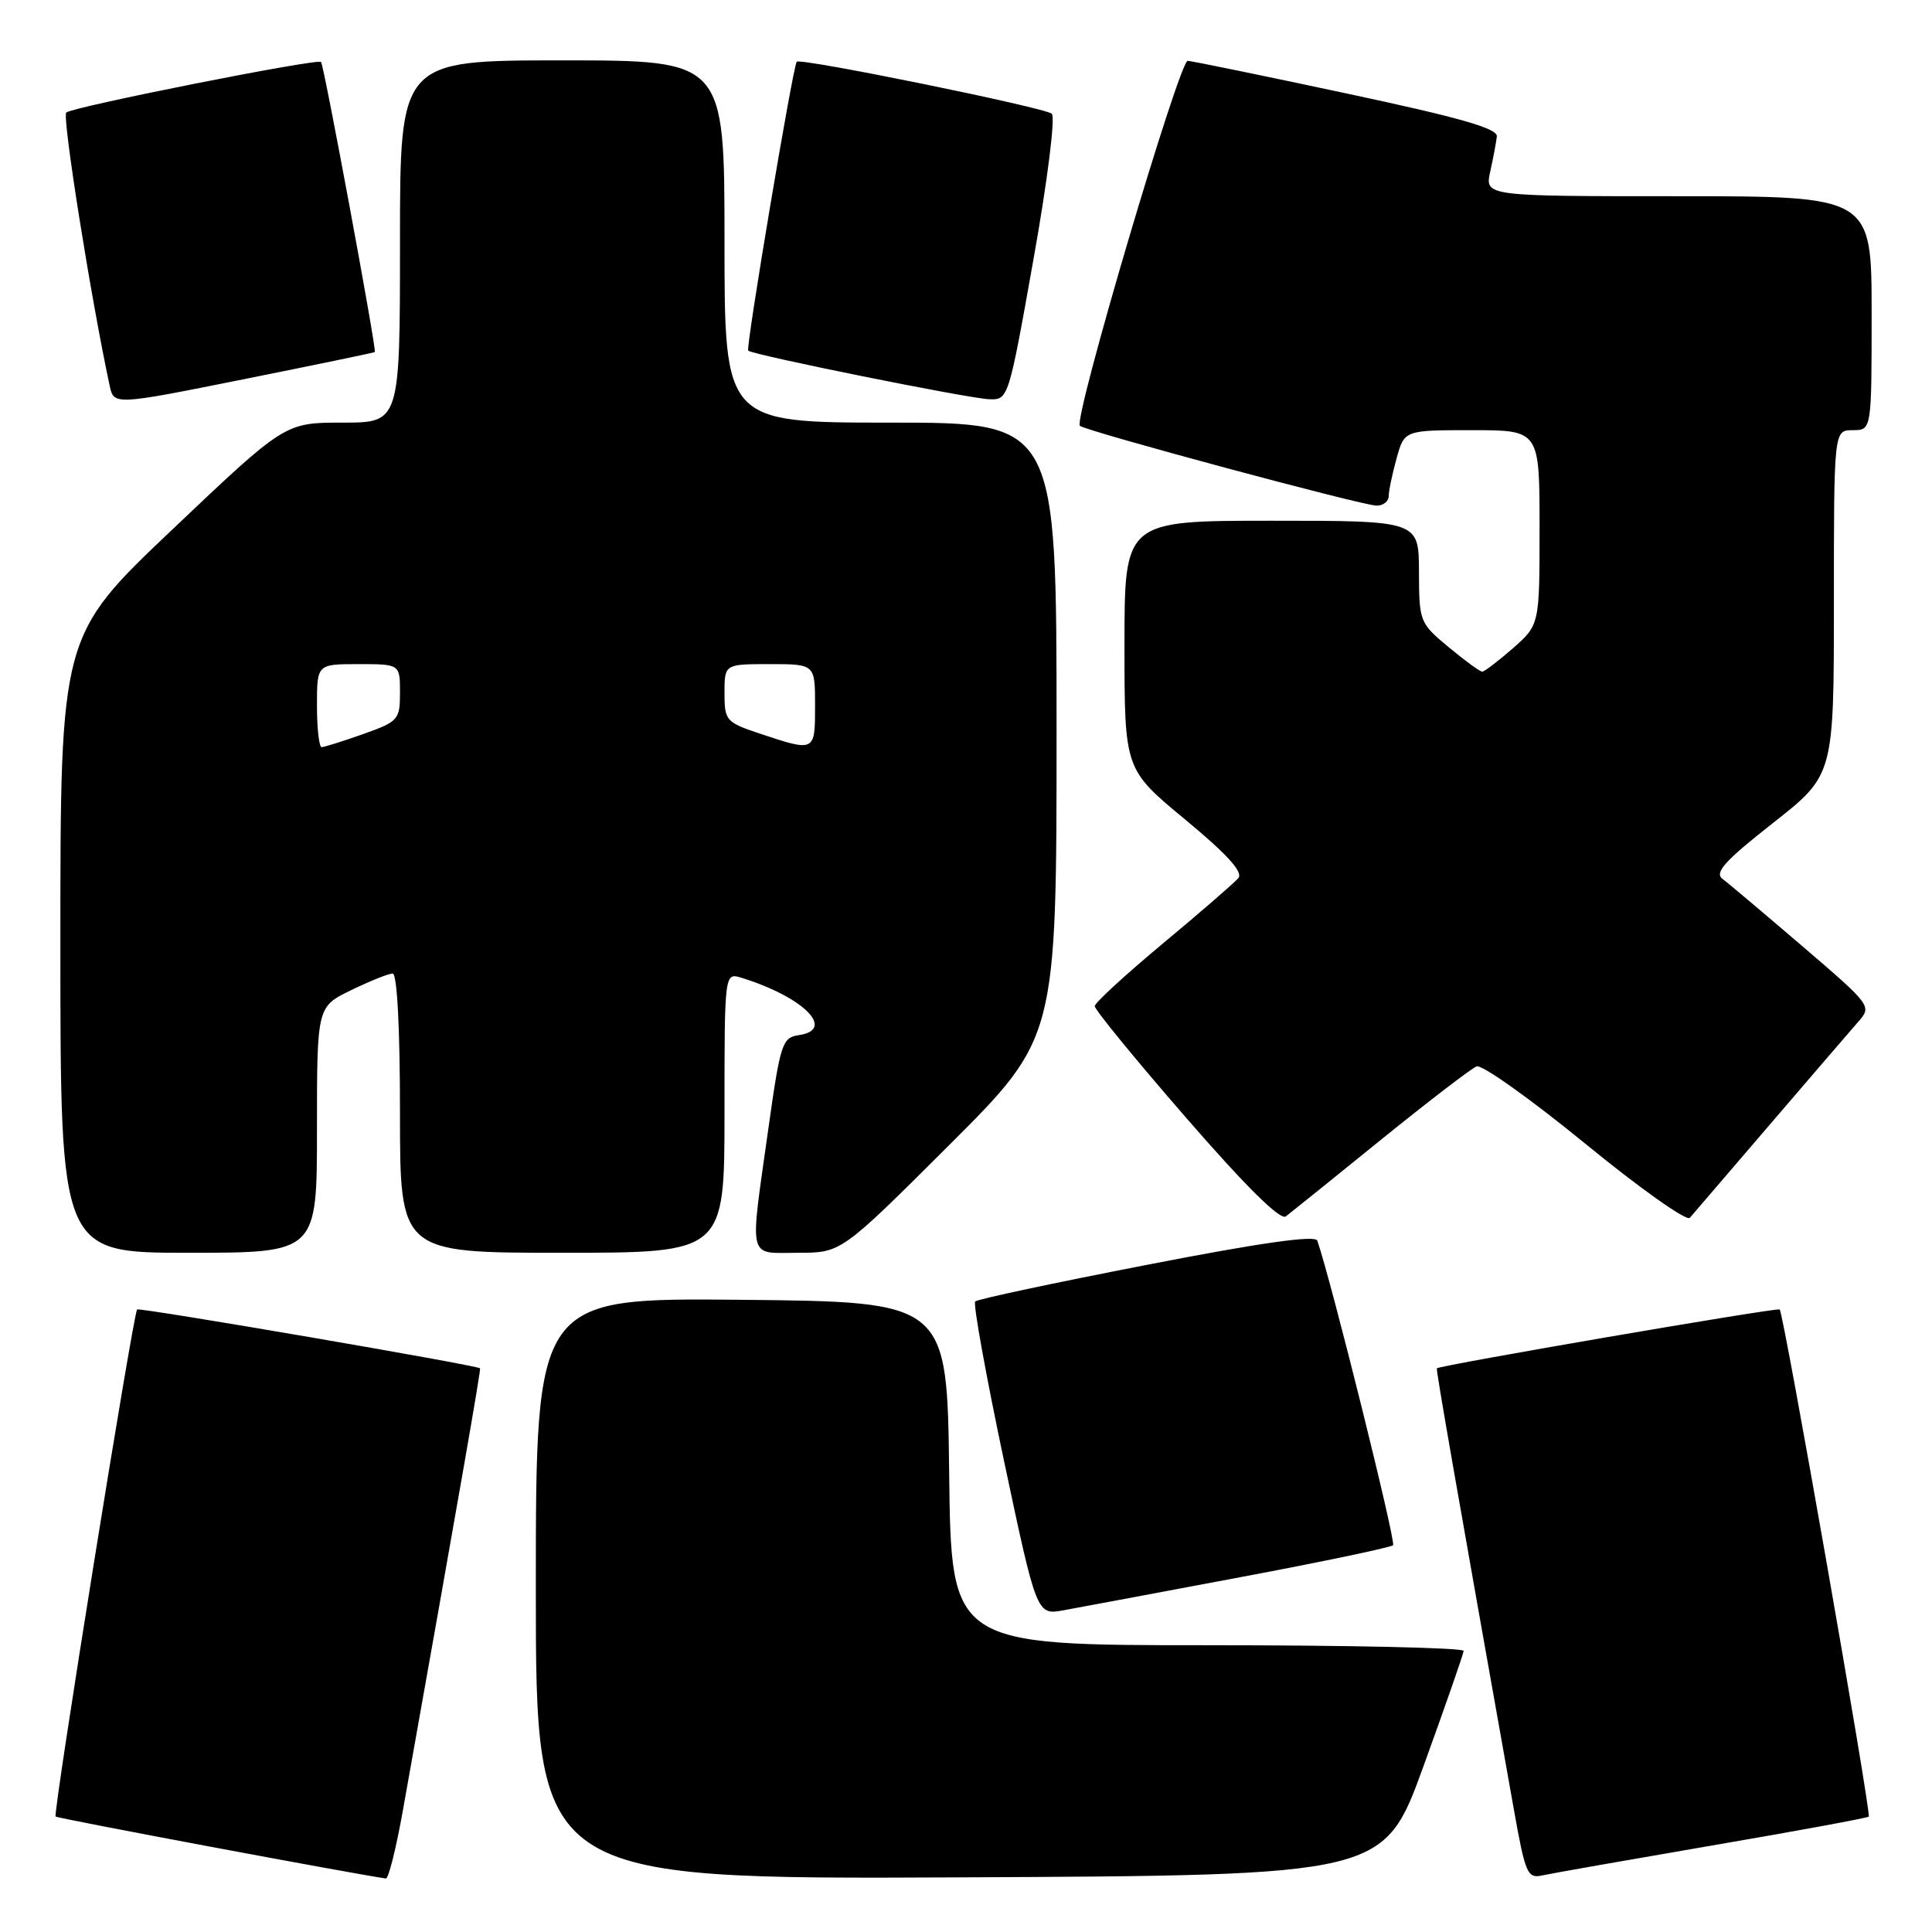 <?xml version="1.0" encoding="UTF-8" standalone="no"?>
<!DOCTYPE svg PUBLIC "-//W3C//DTD SVG 1.1//EN" "http://www.w3.org/Graphics/SVG/1.1/DTD/svg11.dtd" >
<svg xmlns="http://www.w3.org/2000/svg" xmlns:xlink="http://www.w3.org/1999/xlink" version="1.1" viewBox="0 0 256 256">
 <g >
 <path fill="currentColor"
d=" M 53.41 239.75 C 61.01 197.13 63.74 181.47 63.61 181.31 C 63.29 180.91 18.48 173.22 18.17 173.51 C 17.66 173.99 6.99 240.33 7.37 240.70 C 7.61 240.95 46.63 248.26 51.13 248.91 C 51.48 248.96 52.51 244.84 53.41 239.75 Z  M 188.63 234.00 C 191.52 226.03 193.91 219.16 193.94 218.75 C 193.98 218.34 178.71 218.00 160.02 218.00 C 126.04 218.00 126.04 218.00 125.77 195.25 C 125.50 172.50 125.50 172.50 98.25 172.23 C 71.00 171.97 71.00 171.97 71.00 210.49 C 71.00 249.02 71.00 249.02 127.19 248.76 C 183.37 248.50 183.37 248.50 188.63 234.00 Z  M 226.90 244.53 C 238.12 242.61 247.44 240.89 247.62 240.71 C 247.99 240.35 236.34 173.99 235.82 173.51 C 235.52 173.22 190.71 180.92 190.39 181.31 C 190.26 181.47 192.99 197.11 200.59 239.74 C 202.11 248.29 202.39 248.94 204.37 248.50 C 205.54 248.24 215.68 246.46 226.90 244.53 Z  M 164.27 209.00 C 175.15 206.96 184.29 205.04 184.59 204.75 C 185.00 204.33 176.44 169.89 174.55 164.39 C 174.29 163.64 167.05 164.66 151.96 167.60 C 139.75 169.97 129.51 172.15 129.22 172.45 C 128.92 172.74 130.64 182.22 133.02 193.50 C 137.37 214.02 137.37 214.02 140.93 213.37 C 142.90 213.01 153.40 211.05 164.27 209.00 Z  M 42.00 149.70 C 42.00 133.40 42.00 133.40 46.53 131.20 C 49.02 129.99 51.49 129.00 52.03 129.00 C 52.62 129.00 53.00 136.17 53.00 147.50 C 53.00 166.00 53.00 166.00 74.50 166.00 C 96.00 166.00 96.00 166.00 96.00 147.43 C 96.00 128.87 96.00 128.87 98.25 129.56 C 106.51 132.12 110.82 136.46 105.81 137.17 C 103.66 137.48 103.39 138.31 101.82 149.50 C 99.31 167.36 98.99 166.00 105.74 166.00 C 111.47 166.00 111.47 166.00 125.74 151.76 C 140.00 137.53 140.00 137.53 140.00 96.76 C 140.00 56.00 140.00 56.00 118.00 56.00 C 96.00 56.00 96.00 56.00 96.00 32.00 C 96.00 8.00 96.00 8.00 74.50 8.00 C 53.00 8.00 53.00 8.00 53.00 32.00 C 53.00 56.00 53.00 56.00 45.38 56.00 C 37.76 56.00 37.76 56.00 22.88 70.12 C 8.00 84.23 8.00 84.23 8.00 125.12 C 8.00 166.00 8.00 166.00 25.00 166.00 C 42.00 166.00 42.00 166.00 42.00 149.70 Z  M 182.94 151.06 C 189.24 145.96 194.96 141.57 195.66 141.30 C 196.36 141.03 202.83 145.64 210.04 151.53 C 217.25 157.43 223.49 161.86 223.91 161.37 C 224.33 160.89 229.11 155.32 234.52 149.00 C 239.94 142.68 245.20 136.56 246.22 135.40 C 248.05 133.32 247.99 133.24 238.85 125.40 C 233.78 121.06 229.01 117.03 228.24 116.46 C 227.14 115.63 228.53 114.08 234.92 109.06 C 243.00 102.71 243.00 102.71 243.00 79.86 C 243.00 57.00 243.00 57.00 245.50 57.00 C 248.00 57.00 248.00 57.00 248.00 41.50 C 248.00 26.00 248.00 26.00 222.38 26.00 C 196.75 26.00 196.75 26.00 197.46 22.75 C 197.86 20.96 198.25 18.86 198.34 18.08 C 198.46 17.02 193.46 15.59 178.50 12.40 C 167.50 10.05 158.00 8.10 157.38 8.06 C 156.27 8.00 142.21 55.54 143.09 56.42 C 143.77 57.10 180.55 67.00 182.41 67.00 C 183.29 67.00 184.00 66.44 184.01 65.75 C 184.01 65.06 184.48 62.81 185.05 60.75 C 186.09 57.00 186.09 57.00 195.05 57.00 C 204.00 57.00 204.00 57.00 204.00 69.90 C 204.00 82.79 204.00 82.79 200.47 85.90 C 198.52 87.60 196.69 89.00 196.40 89.00 C 196.11 89.00 194.10 87.54 191.95 85.75 C 188.11 82.56 188.04 82.37 188.02 75.75 C 188.00 69.00 188.00 69.00 168.50 69.00 C 149.00 69.00 149.00 69.00 149.00 85.47 C 149.00 101.94 149.00 101.94 157.03 108.58 C 162.64 113.23 164.76 115.57 164.08 116.36 C 163.55 116.99 159.06 120.88 154.11 125.00 C 149.16 129.12 145.09 132.86 145.06 133.31 C 145.02 133.75 150.46 140.39 157.13 148.07 C 165.09 157.23 169.65 161.74 170.38 161.18 C 171.00 160.71 176.65 156.16 182.94 151.06 Z  M 49.67 46.65 C 49.93 46.41 42.92 8.59 42.54 8.21 C 42.05 7.72 9.66 14.15 8.78 14.91 C 8.21 15.41 12.03 39.48 14.53 51.10 C 15.09 53.70 15.09 53.70 32.30 50.25 C 41.76 48.35 49.58 46.73 49.67 46.65 Z  M 136.93 34.42 C 138.79 24.02 139.86 15.50 139.37 15.07 C 138.45 14.25 105.98 7.63 105.57 8.18 C 105.05 8.86 98.79 46.12 99.14 46.46 C 99.73 47.03 128.27 52.79 131.06 52.90 C 133.61 53.00 133.64 52.90 136.93 34.42 Z  M 42.00 93.50 C 42.00 88.00 42.00 88.00 47.50 88.00 C 53.00 88.00 53.00 88.00 53.00 91.77 C 53.00 95.37 52.79 95.61 48.12 97.27 C 45.43 98.22 42.95 99.00 42.62 99.00 C 42.28 99.00 42.00 96.53 42.00 93.50 Z  M 100.75 97.23 C 96.19 95.71 96.00 95.50 96.00 91.82 C 96.00 88.00 96.00 88.00 102.00 88.00 C 108.00 88.00 108.00 88.00 108.00 93.50 C 108.00 99.65 108.01 99.64 100.75 97.23 Z "/>
</g>
</svg>